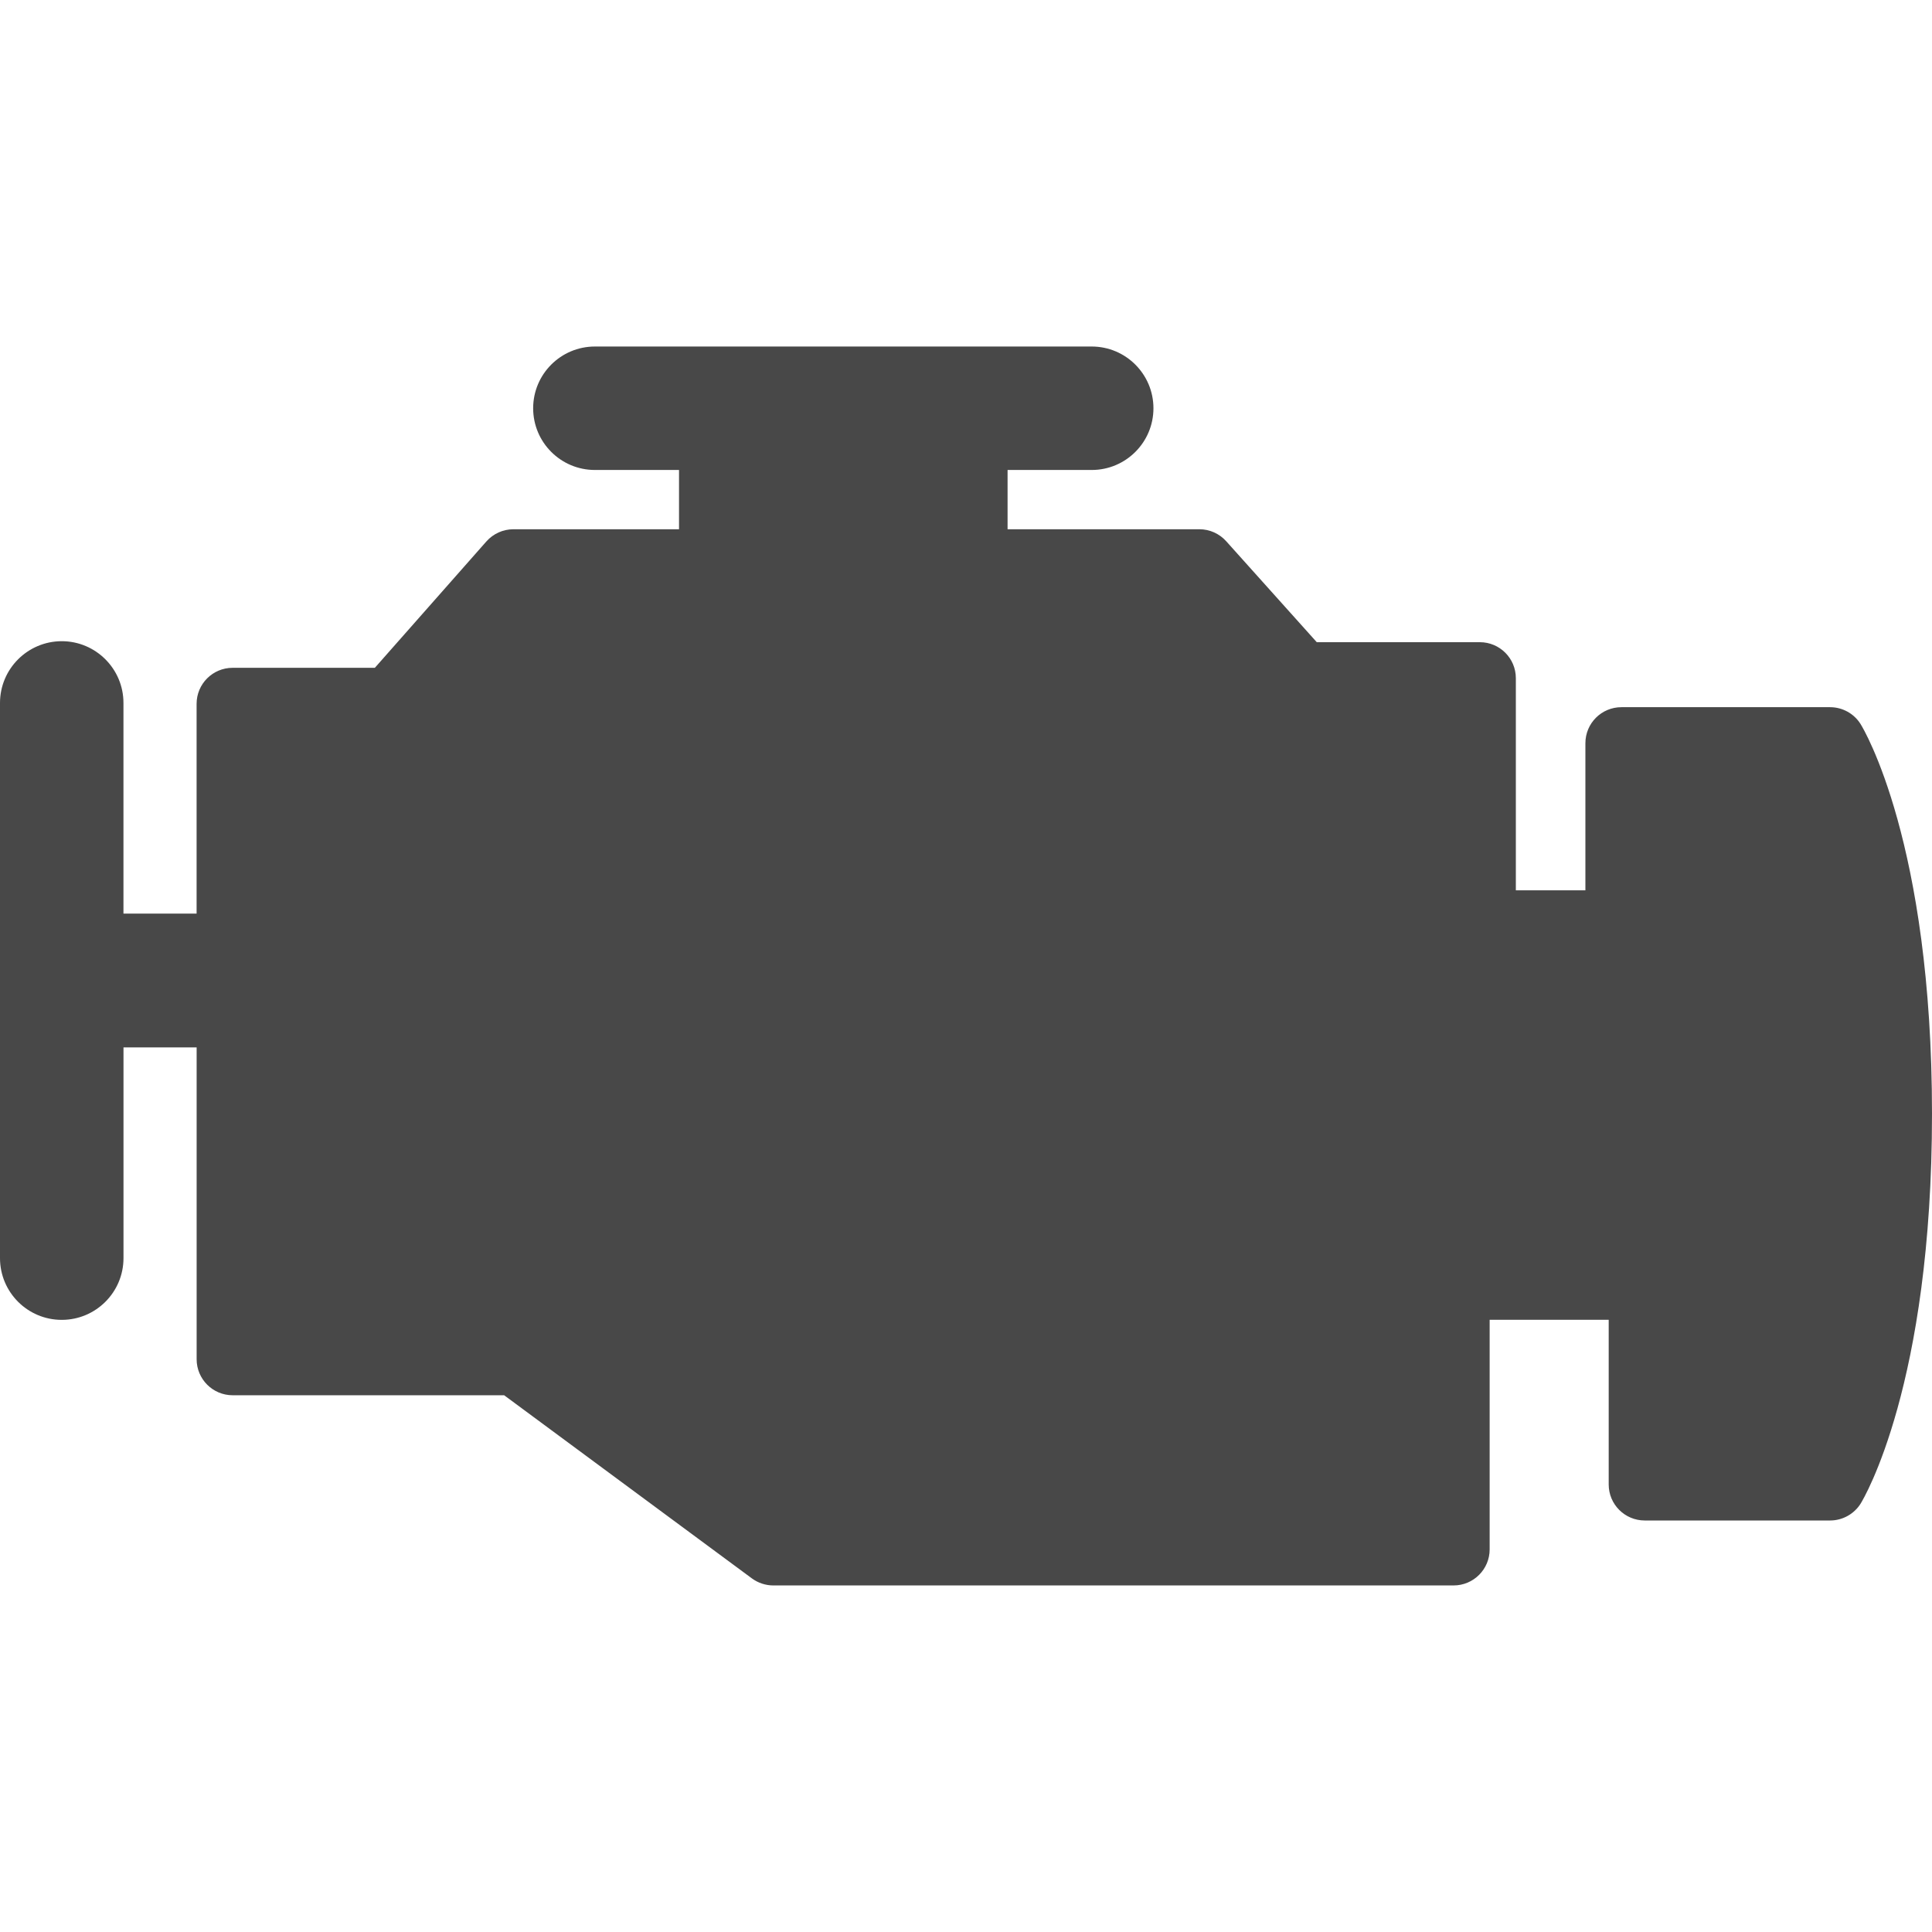 <?xml version="1.0" encoding="utf-8"?>
<!-- Generator: Adobe Illustrator 15.1.0, SVG Export Plug-In . SVG Version: 6.00 Build 0)  -->
<!DOCTYPE svg PUBLIC "-//W3C//DTD SVG 1.1//EN" "http://www.w3.org/Graphics/SVG/1.1/DTD/svg11.dtd">
<svg version="1.1" id="Ebene_1" xmlns="http://www.w3.org/2000/svg" xmlns:xlink="http://www.w3.org/1999/xlink" x="0px" y="0px"
	 width="50px" height="50px" viewBox="0 0 50 50" style="enable-background:new 0 0 50 50;" xml:space="preserve">
<style type="text/css">
<![CDATA[
	.st0{fill:#484848;}
]]>
</style>
<path class="st0" d="M13.047,36.109l6.412,4.74c0.16,0.117,0.354,0.182,0.554,0.182h17.606c0.515,0,0.933-0.418,0.933-0.932v-5.943
	h3.081v4.262c0,0.516,0.418,0.932,0.933,0.932h4.797c0.323,0,0.624-0.168,0.794-0.443C48.231,38.785,50,35.836,50,28.826
	c0-7.011-1.769-9.959-1.845-10.082c-0.169-0.275-0.47-0.442-0.793-0.442h-5.4c-0.515,0-0.932,0.417-0.932,0.932v3.808h-1.8v-5.49
	c0-0.515-0.417-0.932-0.932-0.932h-4.22l-2.344-2.613c-0.177-0.197-0.429-0.31-0.693-0.31h-4.965v-1.534h2.177
	c0.882,0,1.598-0.715,1.598-1.597c0-0.882-0.716-1.598-1.598-1.598H15.396c-0.882,0-1.598,0.715-1.598,1.598
	c0,0.882,0.716,1.597,1.598,1.597h2.177v1.534h-4.286c-0.268,0-0.521,0.115-0.699,0.315l-2.887,3.271H6.02
	c-0.515,0-0.932,0.417-0.932,0.932v5.429H3.195v-5.452c0-0.882-0.716-1.598-1.598-1.598C0.715,16.596,0,17.311,0,18.193v14.367
	c0,0.883,0.715,1.598,1.598,1.598c0.882,0,1.598-0.715,1.598-1.598v-5.453h1.893v8.07c0,0.514,0.417,0.932,0.932,0.932H13.047z"/>
</svg>
